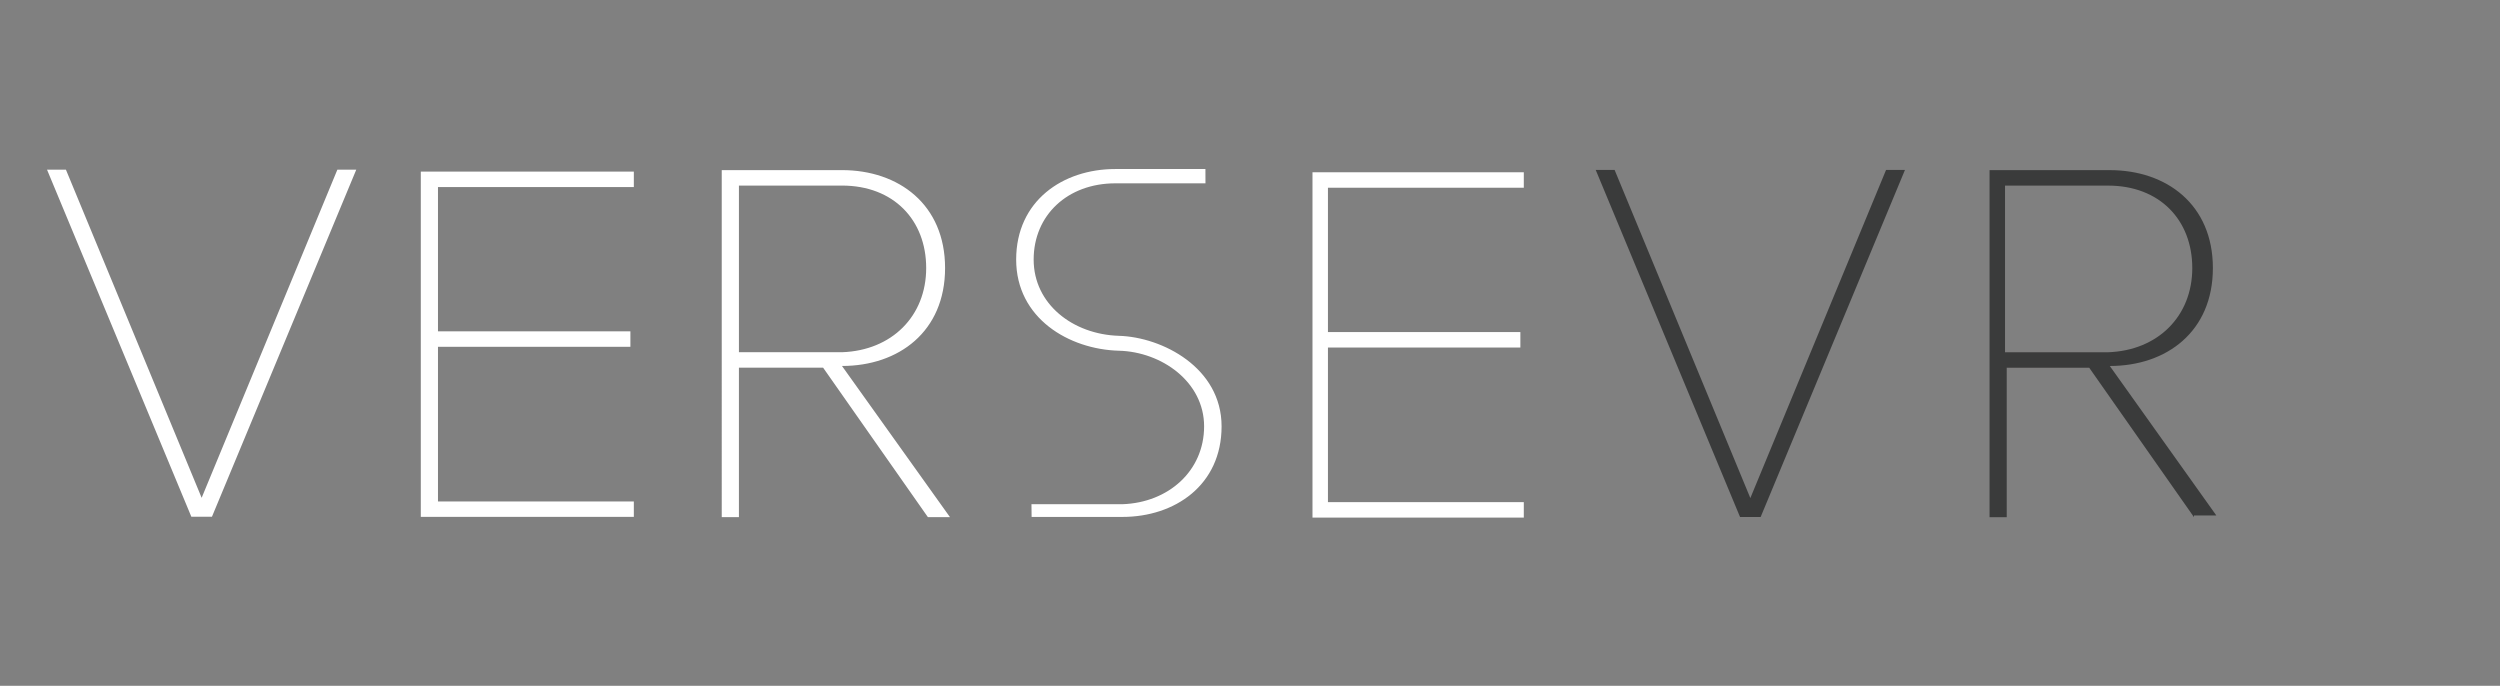 <?xml version="1.0" encoding="utf-8"?>
<!-- Generator: Adobe Illustrator 14.0.0, SVG Export Plug-In . SVG Version: 6.00 Build 43363)  -->
<!DOCTYPE svg PUBLIC "-//W3C//DTD SVG 1.1//EN" "http://www.w3.org/Graphics/SVG/1.1/DTD/svg11.dtd">
<svg version="1.1" id="Layer_1" xmlns="http://www.w3.org/2000/svg" xmlns:xlink="http://www.w3.org/1999/xlink" x="0px" y="0px"
	 width="357.25px" height="98px" viewBox="0 0 357.25 98" enable-background="new 0 0 357.25 98" xml:space="preserve">
<rect x="0" y="0" width="357.25" height="98" fill="#808080" stroke="none"/>
<path fill="#3A3B3B" d="M248.65,73.876l-20.623-49.592h2.701l19.396,46.892l19.394-46.892h2.701l-20.623,49.592H248.65z
	 M313.522,73.905l-14.976-21.359h-11.785v21.359h-2.455V24.312h17.185c8.103,0,14.73,4.91,14.73,13.995
	c0,9.084-6.628,13.993-14.73,13.993l15.222,21.359h-3.191V73.905z M313.277,38.307c0-6.874-4.666-11.784-12.03-11.784h-14.73v23.814
	h14.73C308.366,50.091,313.277,45.181,313.277,38.307z"/>
<path fill="#FFFFFF" d="M132.597,73.901l-14.975-21.359h-12.031v21.359h-2.455V24.309h17.185c8.102,0,14.731,4.911,14.731,13.994
	c0,9.084-6.629,13.994-14.731,13.994l15.433,21.605L132.597,73.901z M132.352,38.303c0-6.874-4.665-11.784-12.03-11.784h-14.73
	v23.814h14.73C127.441,50.087,132.352,45.177,132.352,38.303z M60.132,74.11V24.518h30.443v2.21H62.587V47.35h27.497v2.21H62.587
	v22.096h27.988v2.209H60.132V74.11z M187.554,74.212V24.62h30.197v2.21h-27.988v20.622h27.497v2.21h-27.497v22.095h27.988v2.21
	h-30.197V74.212z M27.342,73.838L6.72,24.246H9.42l19.395,46.892L48.21,24.246h2.701L30.289,73.838H27.342z M147.417,73.871
	l12.98-0.003c7.493,0,14.167-4.541,14.167-12.941c0-8.399-8.486-12.753-14.658-12.938c-6.593-0.197-12.197-4.537-12.197-10.894
	c0-6.356,4.857-10.897,11.668-10.897h12.884l-0.006-2.044h-12.878c-7.493,0-14.167,4.542-14.167,12.941
	c0,8.4,7.57,12.837,14.684,13.023c6.117,0.16,12.172,4.452,12.172,10.809s-5.085,10.898-11.669,11.125l-13.001-0.001L147.417,73.871
	z"/>
</svg>
